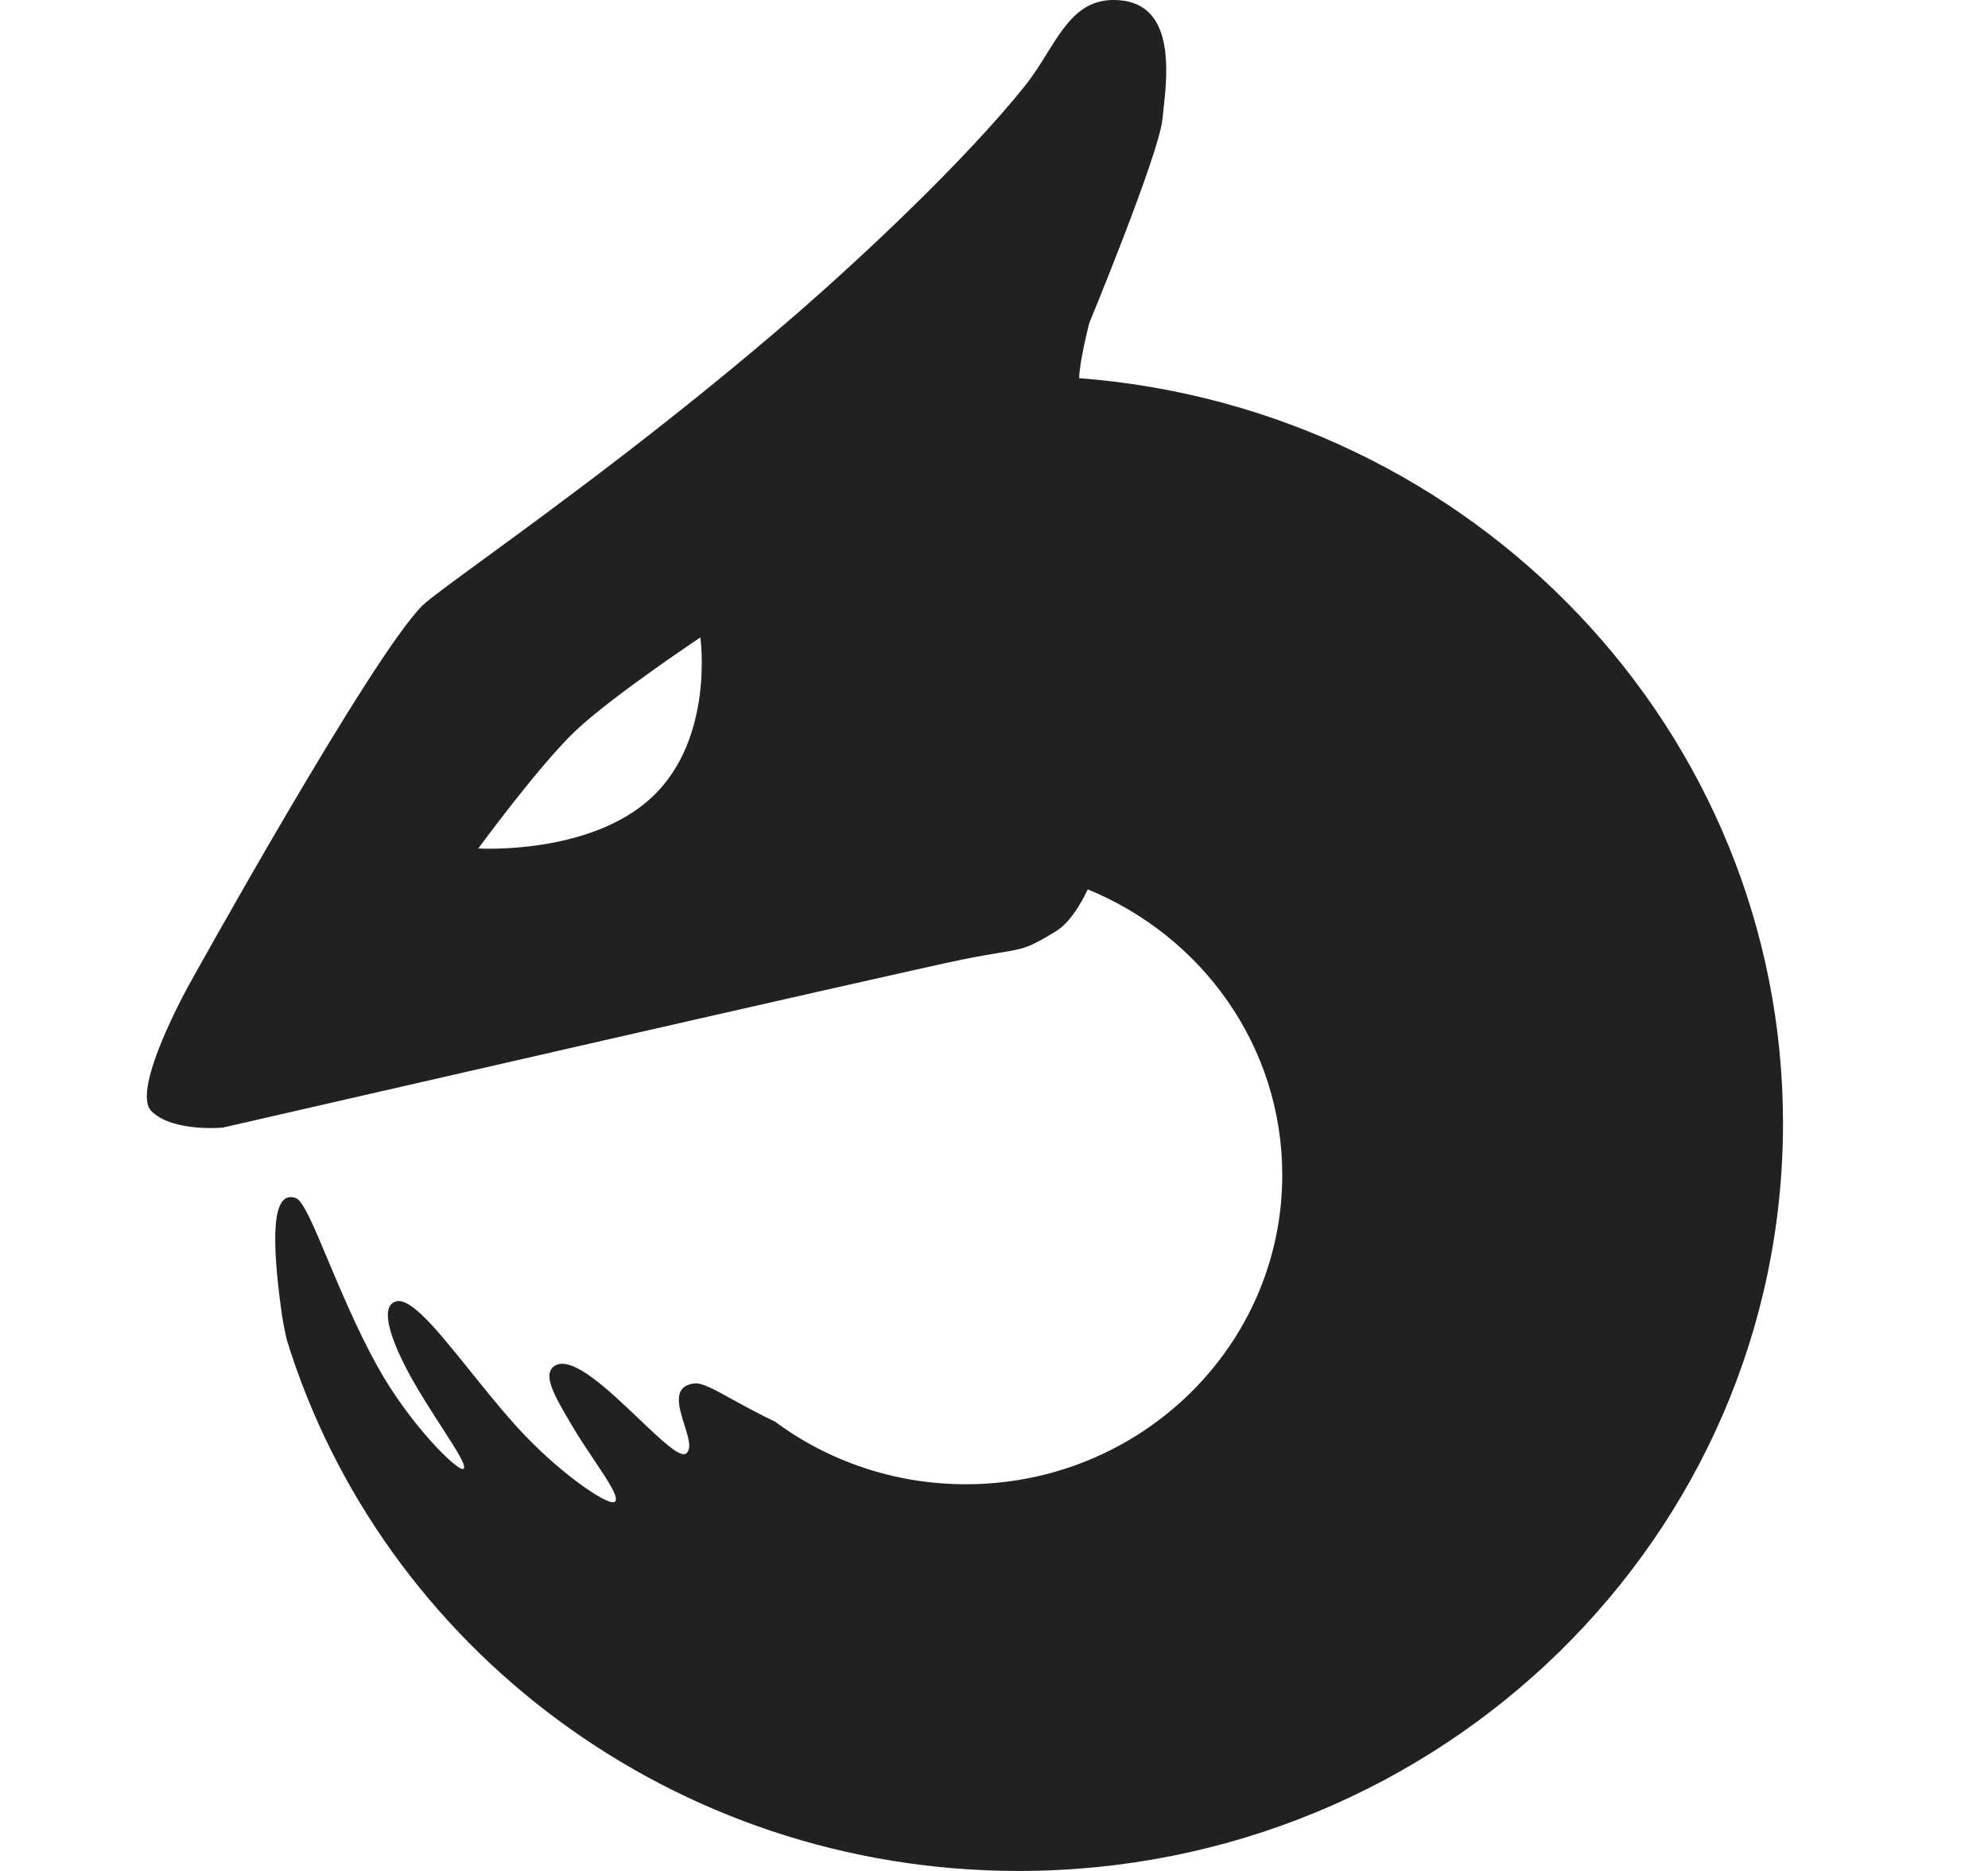 <svg width="17" height="16" viewBox="0 0 17 16" fill="none" xmlns="http://www.w3.org/2000/svg">
<path fill-rule="evenodd" clip-rule="evenodd" d="M9.028 7.965C9.136 7.899 9.228 7.76 9.302 7.606C10.279 8.005 10.965 8.948 10.965 10.048C10.965 11.509 9.754 12.693 8.26 12.693C7.647 12.693 7.082 12.494 6.628 12.158C6.479 12.087 6.357 12.019 6.256 11.964C6.101 11.878 5.999 11.822 5.935 11.831C5.749 11.856 5.803 12.028 5.852 12.184C5.886 12.29 5.917 12.388 5.869 12.429C5.818 12.472 5.655 12.316 5.464 12.134C5.204 11.886 4.893 11.59 4.746 11.679C4.631 11.749 4.743 11.94 4.881 12.174L4.891 12.191C4.949 12.29 5.017 12.391 5.078 12.482C5.203 12.669 5.304 12.819 5.254 12.845C5.193 12.876 4.768 12.589 4.41 12.191C4.272 12.038 4.139 11.871 4.014 11.716V11.716C3.742 11.378 3.515 11.096 3.388 11.129C3.235 11.169 3.351 11.485 3.521 11.789C3.601 11.931 3.694 12.076 3.775 12.201V12.201C3.901 12.396 3.997 12.544 3.962 12.562C3.915 12.586 3.504 12.185 3.224 11.679C3.058 11.378 2.918 11.046 2.805 10.777C2.683 10.485 2.591 10.268 2.531 10.246C2.322 10.17 2.322 10.596 2.406 11.21C2.417 11.29 2.433 11.374 2.453 11.46C3.265 14.087 5.76 16 8.711 16C12.321 16 15.247 13.138 15.247 9.607C15.247 6.247 12.597 3.492 9.228 3.234C9.233 3.076 9.315 2.762 9.315 2.762C9.315 2.762 9.91 1.323 9.941 1.016C9.943 0.996 9.946 0.973 9.948 0.95C9.985 0.618 10.054 0 9.523 0C9.239 0 9.107 0.211 8.956 0.452C8.899 0.545 8.838 0.642 8.765 0.734C8.237 1.392 7.351 2.214 6.849 2.652C5.786 3.578 4.744 4.338 4.136 4.782L4.136 4.782C3.86 4.984 3.673 5.12 3.615 5.176C3.18 5.601 1.62 8.415 1.62 8.415C1.62 8.415 1.115 9.318 1.294 9.501C1.474 9.684 1.906 9.643 1.906 9.643C1.906 9.643 7.717 8.309 8.237 8.204C8.377 8.176 8.476 8.16 8.552 8.147C8.758 8.113 8.795 8.107 9.028 7.965ZM4.919 6.252C4.608 6.548 4.09 7.256 4.09 7.256C4.09 7.256 5.052 7.315 5.581 6.812C6.111 6.309 5.989 5.451 5.989 5.451C5.989 5.451 5.231 5.956 4.919 6.252Z" fill="#212121"/>
</svg>
